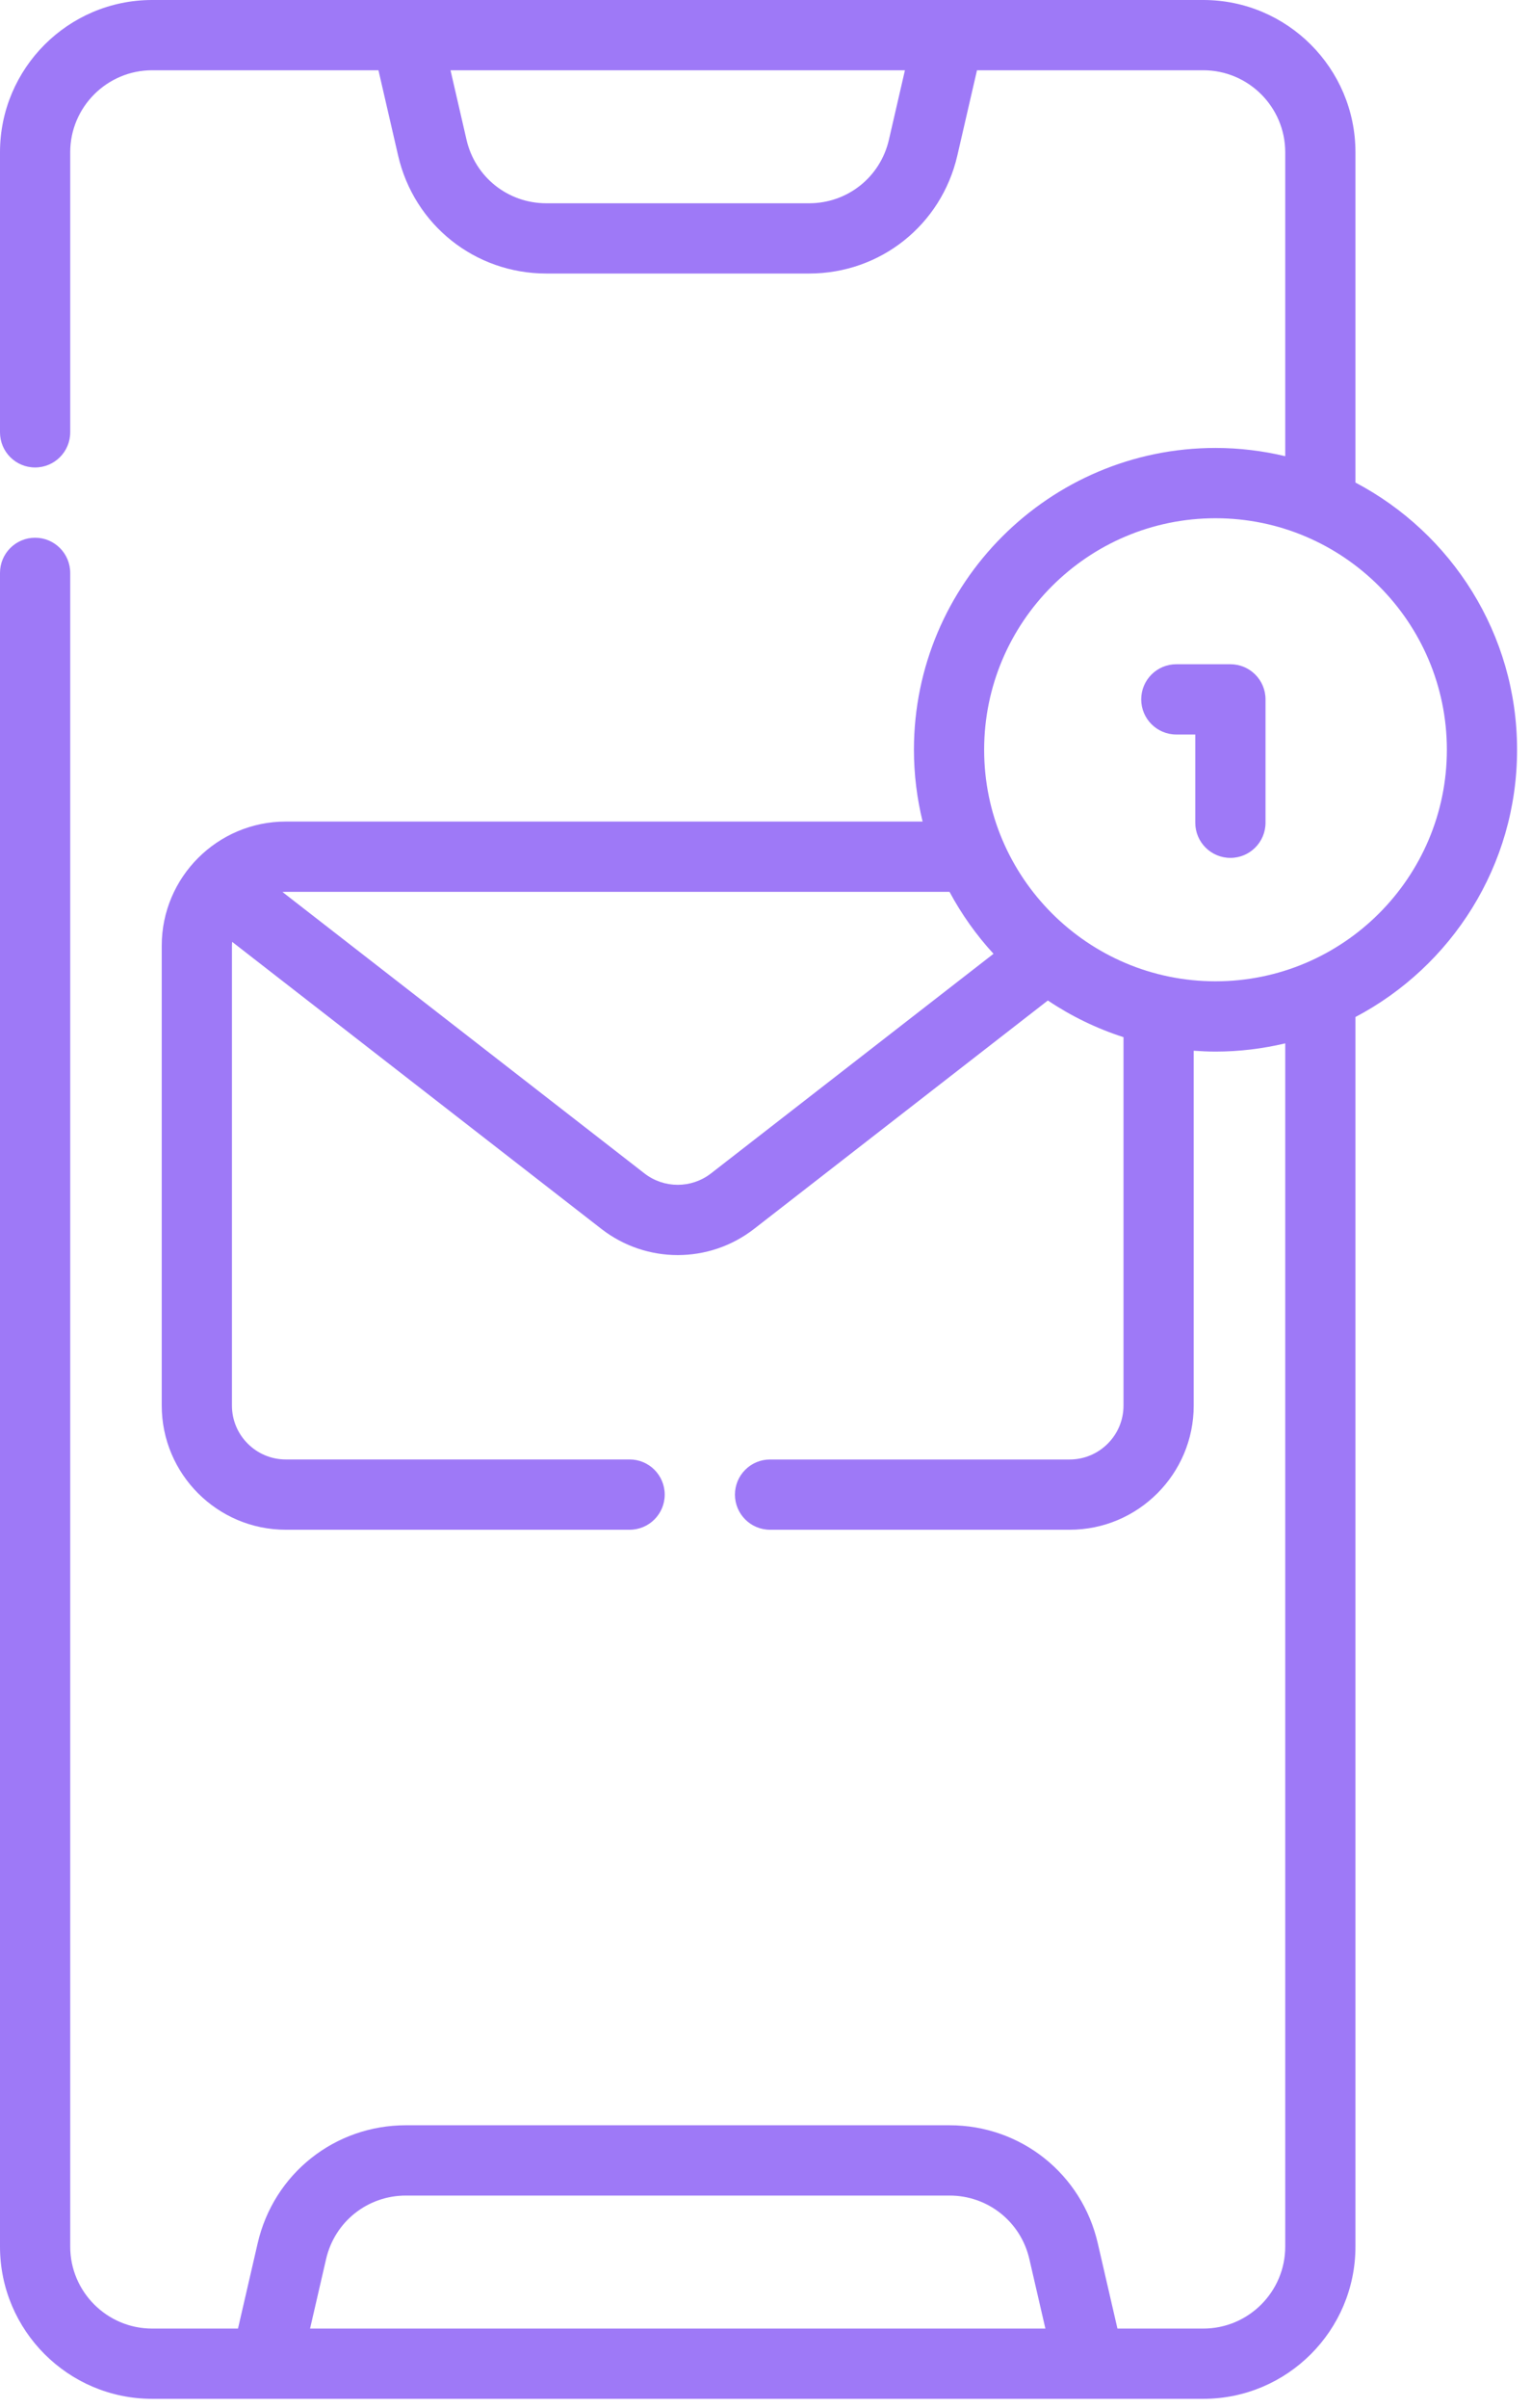 <svg width="42" height="66" viewBox="0 0 42 66" fill="none" xmlns="http://www.w3.org/2000/svg">
<path d="M41.618 20.553C41.618 17.376 39.817 14.613 37.183 13.227C37.184 13.222 37.184 13.217 37.184 13.212V4.174C37.184 1.872 35.312 0 33.01 0H4.174C1.873 0 0 1.872 0 4.174V11.851C0 12.383 0.431 12.814 0.963 12.814C1.495 12.814 1.926 12.383 1.926 11.851V4.174C1.926 2.935 2.935 1.926 4.174 1.926H10.382L10.921 4.262C11.36 6.168 13.032 7.498 14.988 7.498H22.196C24.152 7.498 25.824 6.168 26.263 4.262L26.802 1.926H33.01C34.249 1.926 35.258 2.935 35.258 4.174V12.505C34.643 12.359 34.004 12.279 33.345 12.279C28.783 12.279 25.072 15.991 25.072 20.552C25.072 21.23 25.156 21.889 25.31 22.52H7.84C5.964 22.52 4.437 24.047 4.437 25.923V38.529C4.437 40.406 5.964 41.933 7.84 41.933H17.272C17.804 41.933 18.235 41.502 18.235 40.97C18.235 40.438 17.804 40.006 17.272 40.006H7.84C7.026 40.006 6.363 39.344 6.363 38.529V25.923C6.363 25.888 6.366 25.853 6.369 25.818L16.497 33.686C17.114 34.165 17.853 34.404 18.592 34.404C19.331 34.404 20.07 34.165 20.687 33.686L28.746 27.425C29.381 27.852 30.079 28.192 30.822 28.431C30.822 28.435 30.821 28.439 30.821 28.443V38.53C30.821 39.344 30.158 40.007 29.344 40.007H21.125C20.593 40.007 20.162 40.438 20.162 40.97C20.162 41.502 20.593 41.933 21.125 41.933H29.344C31.221 41.933 32.747 40.406 32.747 38.53V28.802C32.945 28.816 33.144 28.826 33.345 28.826C34.004 28.826 34.643 28.746 35.258 28.6V61.582C35.258 62.821 34.25 63.83 33.01 63.83H30.655L30.116 61.494C29.677 59.588 28.005 58.257 26.049 58.257H11.135C9.18 58.257 7.507 59.588 7.068 61.494L6.529 63.83H4.174C2.935 63.83 1.926 62.821 1.926 61.582V15.704C1.926 15.172 1.495 14.74 0.963 14.74C0.431 14.74 0 15.172 0 15.704V61.582C0 63.884 1.873 65.756 4.174 65.756H33.01C35.312 65.756 37.184 63.884 37.184 61.582V27.878C39.818 26.492 41.618 23.729 41.618 20.553ZM24.386 3.829C24.15 4.856 23.249 5.572 22.196 5.572H14.988C13.935 5.572 13.034 4.856 12.798 3.83L12.359 1.926H24.825L24.386 3.829ZM8.506 63.83L8.945 61.927C9.181 60.901 10.082 60.184 11.135 60.184H26.049C27.102 60.184 28.003 60.901 28.239 61.927L28.678 63.83H8.506ZM19.505 32.165C18.967 32.582 18.216 32.582 17.679 32.165L7.749 24.451C7.78 24.449 7.809 24.447 7.84 24.447H26.048C26.379 25.063 26.785 25.634 27.255 26.145L19.505 32.165ZM33.345 26.899C29.846 26.899 26.998 24.052 26.998 20.553C26.998 17.053 29.846 14.206 33.345 14.206C36.845 14.206 39.692 17.053 39.692 20.553C39.692 24.052 36.845 26.899 33.345 26.899Z" fill="#9E79F7"/>
<path d="M33.754 18.208H32.27C31.738 18.208 31.307 18.639 31.307 19.171C31.307 19.703 31.738 20.134 32.27 20.134H32.79V22.552C32.79 23.084 33.221 23.516 33.754 23.516C34.286 23.516 34.717 23.084 34.717 22.552V19.171C34.717 18.639 34.286 18.208 33.754 18.208Z" fill="#9E79F7"/>
</svg>
